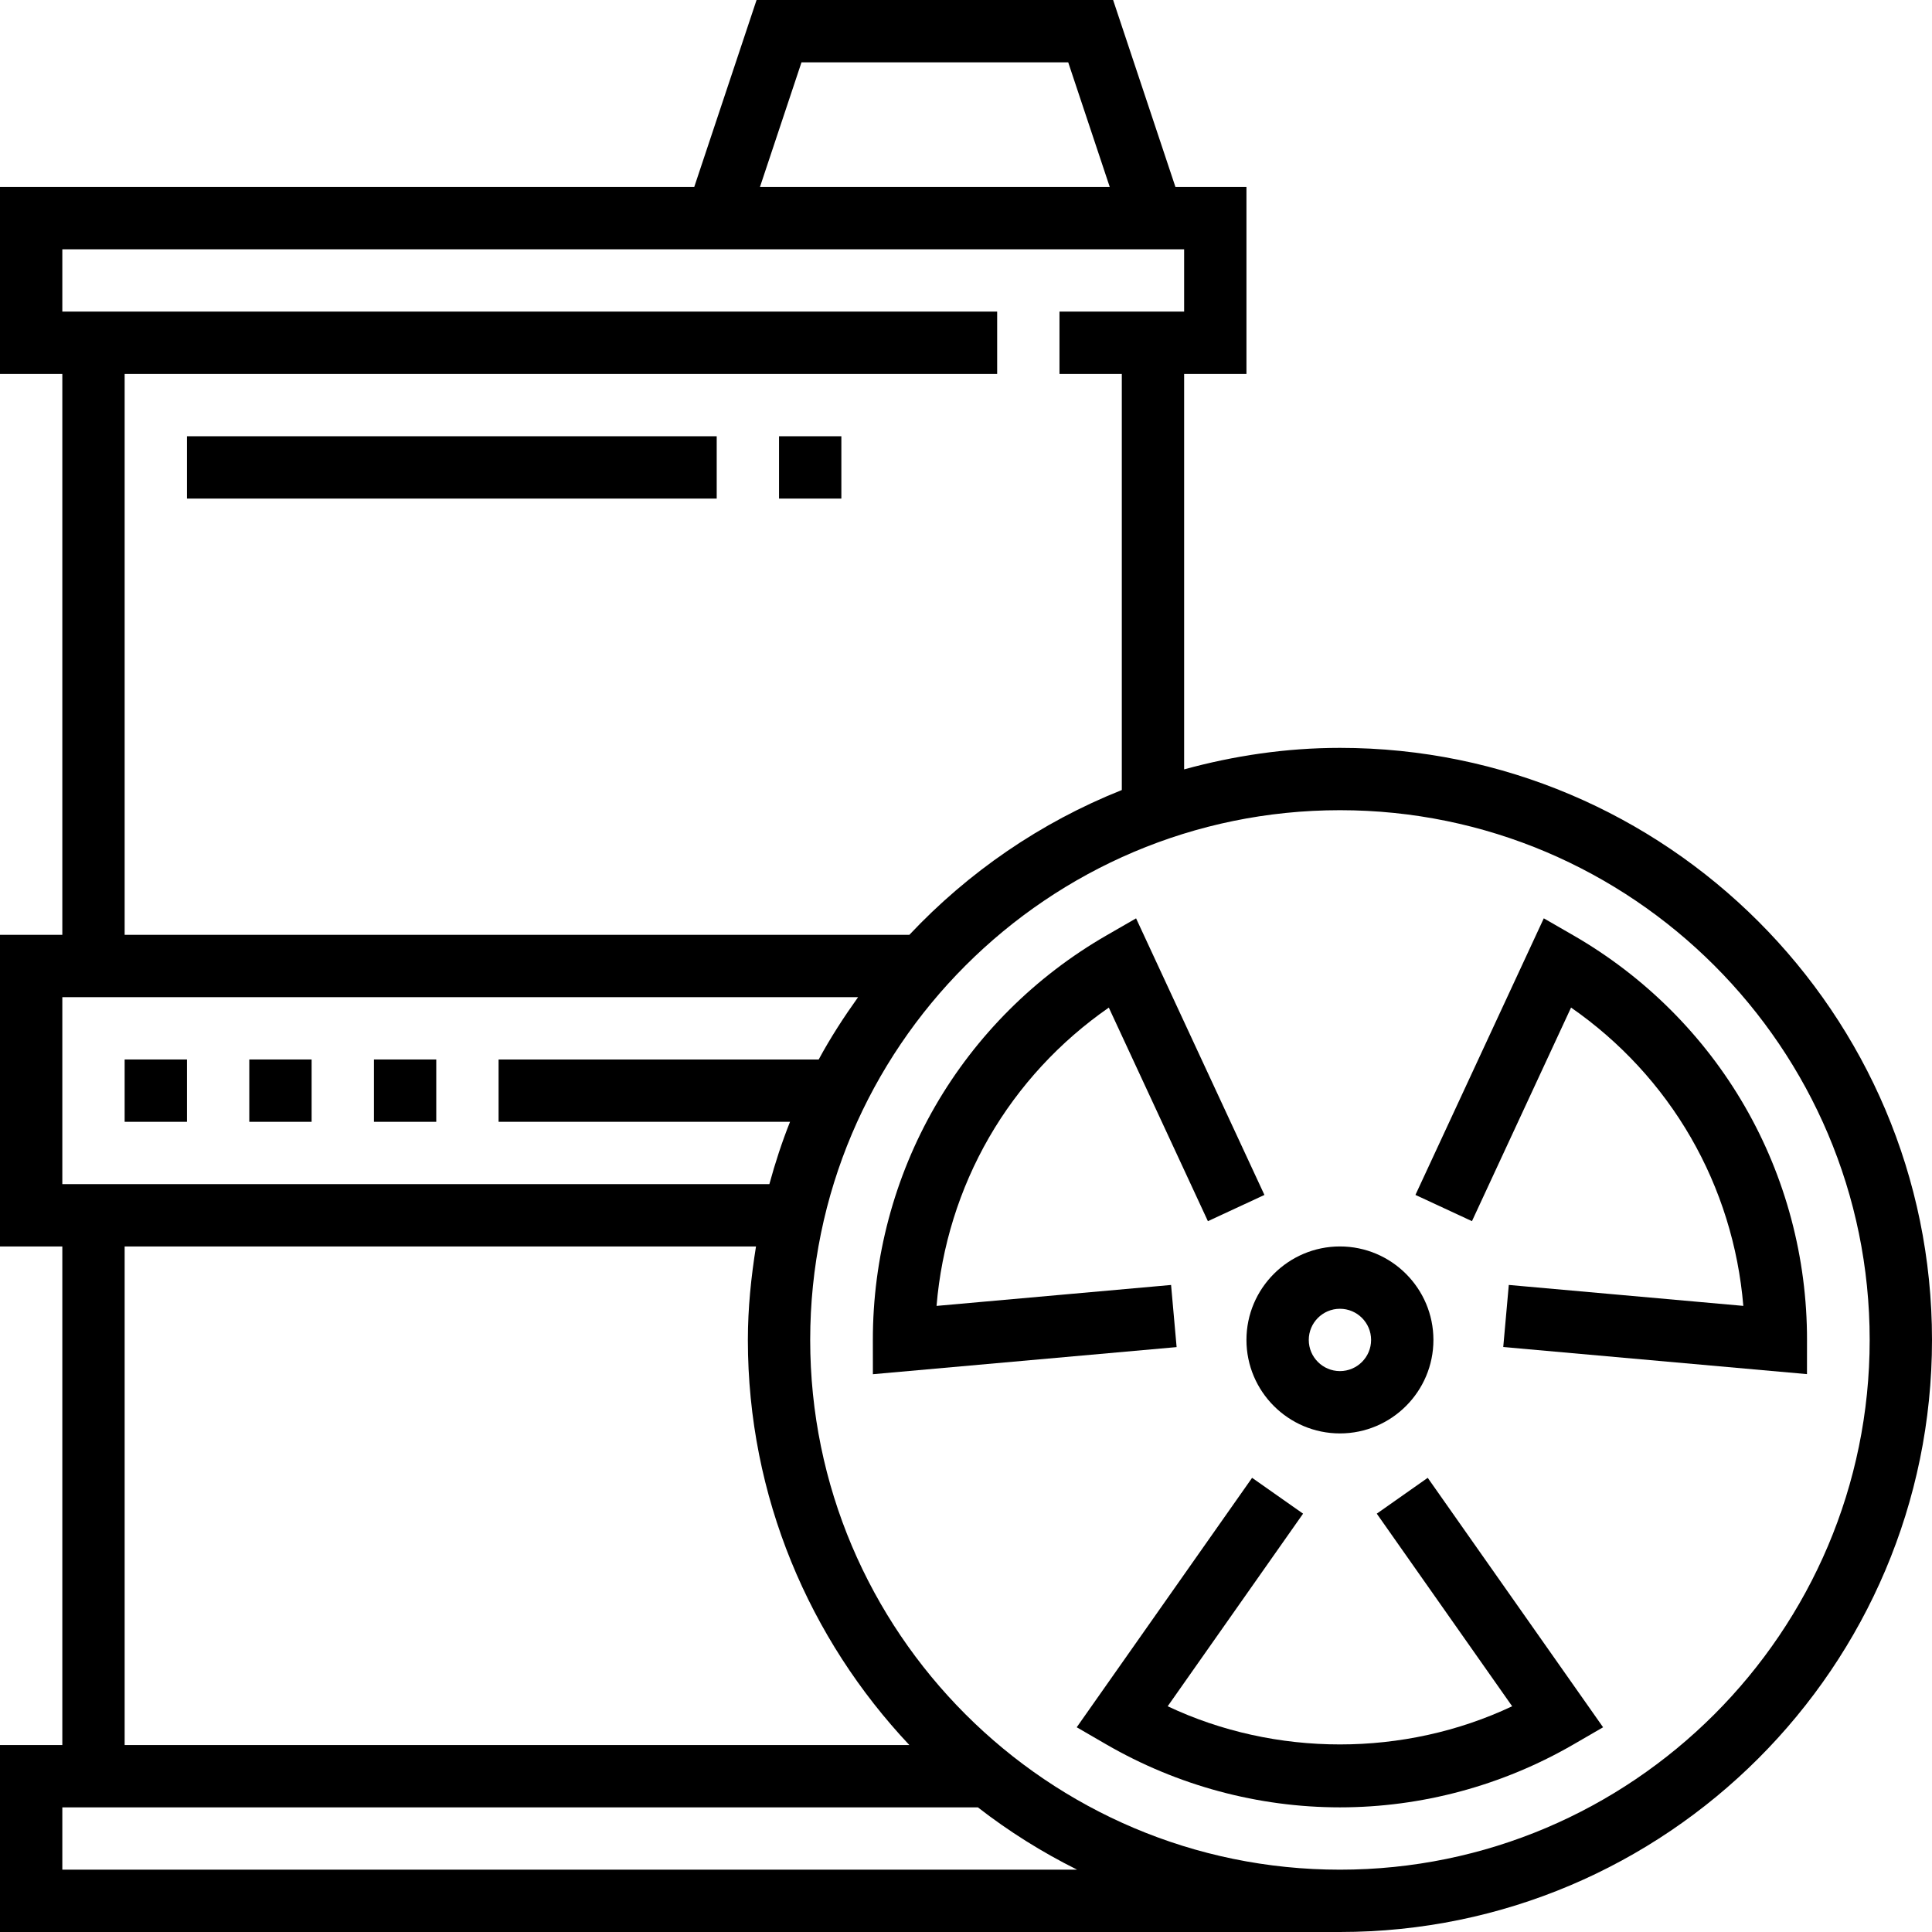 <?xml version="1.0" encoding="iso-8859-1"?>
<!-- Generator: Adobe Illustrator 19.0.0, SVG Export Plug-In . SVG Version: 6.00 Build 0)  -->
<svg version="1.1" id="Capa_1" xmlns="http://www.w3.org/2000/svg" xmlns:xlink="http://www.w3.org/1999/xlink" x="0px" y="0px"
	 viewBox="0 0 496 496" style="enable-background:new 0 0 496 496;" xml:space="preserve">
<g>
	<g>
		<path d="M344,192c-13.864,0-27.232,2.024-40,5.52V96h16V48h-18.232l-16-48h-91.536l-16,48H0v48h16v144H0v80h16v128H0v48h344
			c83.816,0,152-68.184,152-152S427.816,192,344,192z M205.768,16h68.472l10.664,32h-89.8L205.768,16z M16,64h288v16h-32v16h16
			v106.824c-20.856,8.304-39.408,21.088-54.544,37.176H32V96h224V80H16V64z M16,256h204.296c-3.664,5.128-7.104,10.424-10.112,16
			H128v16h74.824c-2.072,5.2-3.816,10.544-5.304,16H16V256z M233.456,448H32V320h162.088c-1.256,7.84-2.088,15.816-2.088,24
			C192,384.24,207.832,420.784,233.456,448z M16,480v-16h235.048c7.912,6.144,16.432,11.496,25.48,16H16z M344,480
			c-74.992,0-136-61.008-136-136s61.008-136,136-136s136,61.008,136,136S418.992,480,344,480z"/>
	</g>
</g>
<g>
	<g>
		<path d="M344,320c-13.232,0-24,10.768-24,24s10.768,24,24,24s24-10.768,24-24S357.232,320,344,320z M344,352c-4.408,0-8-3.584-8-8
			c0-4.416,3.592-8,8-8c4.408,0,8,3.584,8,8C352,348.416,348.408,352,344,352z"/>
	</g>
</g>
<g>
	<g>
		<path d="M366.536,379.4l-13.08,9.2l34.76,49.448c-27.672,13.064-60.768,13.064-88.44,0l34.76-49.448l-13.088-9.2l-45.024,64.04
			l7.552,4.376C302.264,458.408,323.016,464,344,464s41.736-5.592,60.008-16.184l7.552-4.376L366.536,379.4z"/>
	</g>
</g>
<g>
	<g>
		<path d="M447.92,284c-10.488-18.168-25.704-33.336-44.016-43.88l-7.568-4.36l-32.952,71.008l14.512,6.736l25.44-54.832
			c12.576,8.728,23.104,20.112,30.728,33.32c7.632,13.216,12.232,28.024,13.496,43.264l-60.208-5.376l-1.424,15.936l77.976,6.96
			l0.008-8.736C463.944,322.936,458.416,302.168,447.92,284z"/>
	</g>
</g>
<g>
	<g>
		<path d="M284.664,258.68l25.44,54.832l14.512-6.736l-32.952-71.008l-7.568,4.36c-18.312,10.544-33.528,25.712-44.016,43.88
			c-10.488,18.168-16.016,38.936-15.992,60.056l0.008,8.736l77.976-6.96l-1.424-15.952l-60.208,5.376
			c1.264-15.24,5.864-30.048,13.488-43.264C261.56,278.792,272.088,267.408,284.664,258.68z"/>
	</g>
</g>
<g>
	<g>
		<rect x="48" y="112" width="136" height="16"/>
	</g>
</g>
<g>
	<g>
		<rect x="200" y="112" width="16" height="16"/>
	</g>
</g>
<g>
	<g>
		<rect x="32" y="272" width="16" height="16"/>
	</g>
</g>
<g>
	<g>
		<rect x="64" y="272" width="16" height="16"/>
	</g>
</g>
<g>
	<g>
		<rect x="96" y="272" width="16" height="16"/>
	</g>
</g>
<g>
</g>
<g>
</g>
<g>
</g>
<g>
</g>
<g>
</g>
<g>
</g>
<g>
</g>
<g>
</g>
<g>
</g>
<g>
</g>
<g>
</g>
<g>
</g>
<g>
</g>
<g>
</g>
<g>
</g>
</svg>
